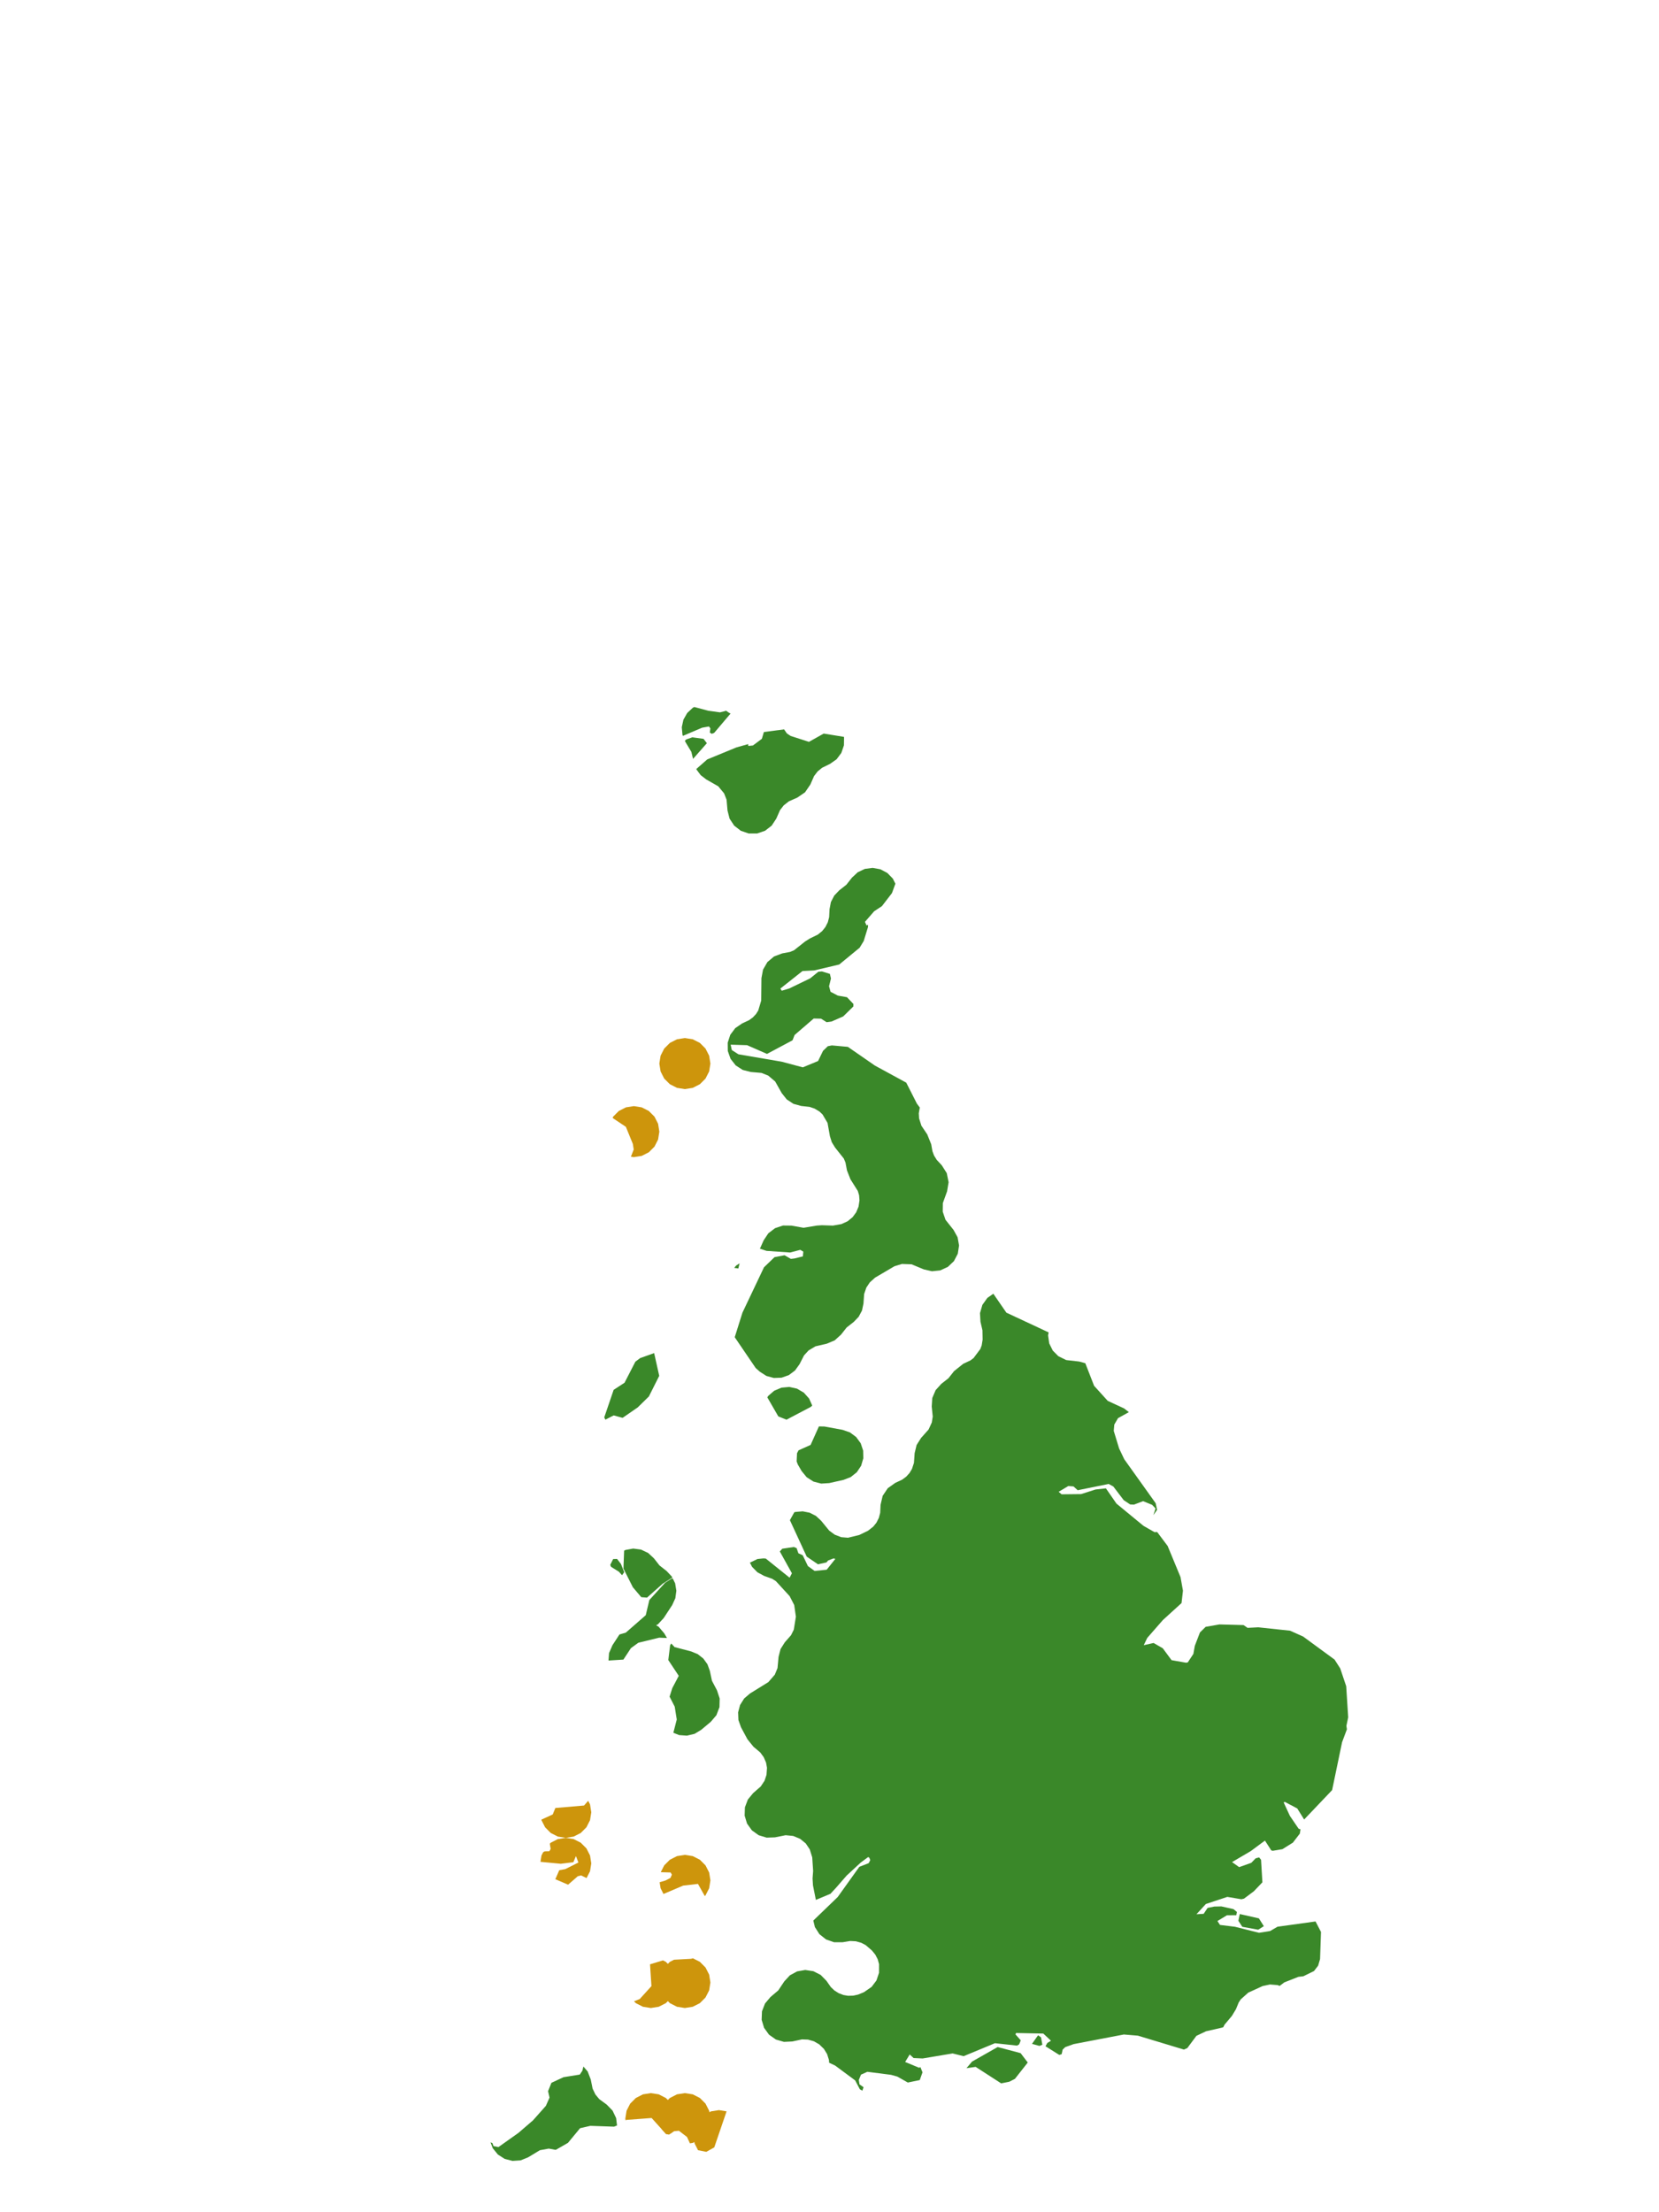 <?xml version="1.0" encoding="UTF-8"?>
<svg xmlns="http://www.w3.org/2000/svg" xmlns:xlink="http://www.w3.org/1999/xlink" width="378pt" height="504pt" viewBox="0 0 378 504" version="1.1">
<g id="data">
<rect x="0" y="0" width="378" height="504" style="fill:rgb(100%,100%,100%);fill-opacity:1;stroke:none;"/>
<path style=" stroke:none;fill-rule:nonzero;fill:rgb(100%,100%,100%);fill-opacity:1;" d="M 53.309 504 L 324.691 504 L 324.691 0 L 53.309 0 Z M 53.309 504 "/>
<path style=" stroke:none;fill-rule:nonzero;fill:rgb(22.745%,53.333%,16.078%);fill-opacity:1;" d="M 223.398 301.125 L 223.289 299.168 L 223.836 297.281 L 224.977 295.688 L 226.328 294.742 L 229.305 299.062 L 238.93 303.555 L 238.805 304.238 L 239.062 306.055 L 239.875 307.699 L 241.145 308.977 L 242.93 309.855 L 245.875 310.191 L 247.285 310.578 L 249.289 315.723 L 252.391 319.148 L 256.121 320.875 L 257.207 321.723 L 254.738 323.094 L 253.891 324.555 L 253.766 325.996 L 254.984 329.992 L 256.16 332.453 L 263.316 342.469 L 263.641 343.98 L 262.805 345.191 L 263.281 343.656 L 262.508 342.84 L 260.445 342 L 258.379 342.789 L 257.508 342.754 L 256.035 341.773 L 253.664 338.656 L 252.602 338.082 L 245.551 339.512 L 244.59 338.645 L 243.406 338.559 L 241.211 339.871 L 241.887 340.445 L 246.324 340.395 L 249.617 339.344 L 251.977 339.082 L 254.383 342.559 L 260.535 347.621 L 263.043 349.059 L 263.664 349.039 L 266.047 352.215 L 268.98 359.305 L 269.535 362.402 L 269.211 365.219 L 264.953 369.094 L 261.395 373.164 L 260.602 374.816 L 262.844 374.312 L 264.938 375.52 L 266.938 378.227 L 270.219 378.805 L 270.625 378.746 L 271.91 376.797 L 272.234 374.961 L 273.406 371.914 L 274.707 370.633 L 277.852 370.086 L 283.344 370.234 L 284.254 370.867 L 286.703 370.742 L 293.949 371.516 L 296.914 372.844 L 304.07 378.086 L 305.367 380.105 L 306.73 384.164 L 307.18 391.25 L 306.777 393.191 L 306.891 393.977 L 305.789 396.918 L 303.52 407.832 L 297.145 414.531 L 295.578 412.012 L 292.742 410.516 L 292.48 410.637 L 293.898 413.703 L 295.891 416.629 L 296.312 416.766 L 296.164 417.742 L 294.574 419.805 L 292.191 421.289 L 290.004 421.656 L 289.66 421.574 L 288.215 419.332 L 284.977 421.73 L 280.719 424.23 L 282.34 425.379 L 285.105 424.398 L 286.098 423.375 L 286.895 423.164 L 287.328 423.711 L 287.633 428.844 L 285.688 430.875 L 283.441 432.559 L 282.844 432.699 L 279.645 432.16 L 274.75 433.781 L 272.609 436.117 L 274.254 436.016 L 275.152 434.668 L 276.684 434.363 L 278.285 434.328 L 281.055 434.949 L 281.828 435.59 L 281.691 436.328 L 279.555 436.348 L 277.391 437.656 L 277.969 438.547 L 281.383 438.965 L 286.863 440.34 L 289.395 439.938 L 291.074 438.957 L 299.742 437.758 L 300.988 440.148 L 300.773 446.324 L 300.336 447.82 L 299.395 449.051 L 296.973 450.242 L 295.84 450.375 L 292.621 451.641 L 291.57 452.441 L 291.09 452.254 L 289.355 452.117 L 287.684 452.477 L 284.414 453.973 L 282.695 455.512 L 282.23 456.23 L 281.613 457.738 L 280.684 459.277 L 278.984 461.305 L 278.738 461.832 L 278.484 461.934 L 274.789 462.777 L 272.598 463.816 L 270.539 466.59 L 269.762 466.949 L 259.27 463.777 L 256.07 463.508 L 244.629 465.699 L 242.703 466.391 L 242.113 466.965 L 241.902 467.984 L 241.359 468.164 L 238.211 466.188 L 238.633 465.438 L 239.469 464.934 L 237.715 463.297 L 231.496 463.172 L 231.379 463.496 L 232.574 464.836 L 232.215 465.75 L 231.738 466.043 L 226.691 465.496 L 219.566 468.449 L 217.055 467.824 L 210.223 468.969 L 208.164 468.875 L 207.273 468.059 L 206.238 469.77 L 209.43 471.09 L 209.715 470.938 L 210.188 472.129 L 209.566 473.891 L 206.844 474.453 L 204.453 473.098 L 203.016 472.699 L 197.625 472.008 L 196.176 472.656 L 195.68 473.863 L 195.832 474.871 L 196.758 475.523 L 196.488 476.305 L 195.918 475.996 L 194.852 473.973 L 190.289 470.59 L 188.918 469.941 L 188.875 469.309 L 188.453 467.973 L 187.727 466.793 L 186.652 465.75 L 185.453 465.059 L 184.105 464.672 L 182.719 464.625 L 180.543 465.098 L 178.629 465.191 L 176.785 464.656 L 175.219 463.551 L 174.094 461.996 L 173.539 460.16 L 173.613 458.242 L 174.305 456.453 L 175.539 454.984 L 177.332 453.461 L 178.703 451.402 L 179.98 450.027 L 181.625 449.133 L 183.473 448.809 L 185.324 449.09 L 186.992 449.941 L 188.305 451.281 L 189.297 452.699 L 190.133 453.492 L 191.105 454.102 L 192.195 454.516 L 193.234 454.691 L 194.418 454.66 L 195.516 454.418 L 196.848 453.871 L 198.602 452.656 L 199.699 451.195 L 200.281 449.461 L 200.289 447.48 L 199.988 446.379 L 199.43 445.305 L 198.664 444.371 L 197.238 443.141 L 196.238 442.617 L 195.008 442.273 L 193.727 442.207 L 191.957 442.496 L 190.031 442.488 L 188.215 441.852 L 186.703 440.656 L 185.668 439.031 L 185.312 437.551 L 190.867 432.195 L 195.793 425.312 L 197.93 424.473 L 198.285 423.781 L 198.07 423.238 L 197.812 423.082 L 196.094 424.355 L 192.906 427.301 L 190.57 429.988 L 189.223 431.449 L 185.895 432.848 L 185.234 429.535 L 185.141 427.961 L 185.27 426.246 L 185.066 423.156 L 184.496 421.328 L 183.582 419.973 L 182.316 418.938 L 180.723 418.273 L 179 418.109 L 176.574 418.594 L 174.676 418.66 L 172.863 418.109 L 171.32 417.004 L 170.215 415.465 L 169.664 413.648 L 169.727 411.754 L 170.398 409.98 L 171.602 408.516 L 173.336 407 L 174.191 405.715 L 174.648 404.355 L 174.758 402.754 L 174.547 401.574 L 174.012 400.328 L 173.219 399.25 L 171.676 397.949 L 170.305 396.254 L 168.832 393.508 L 168.246 391.863 L 168.176 390.117 L 168.629 388.43 L 169.562 386.949 L 170.891 385.816 L 175.07 383.227 L 176.539 381.531 L 177.156 380.031 L 177.395 377.465 L 177.844 375.703 L 178.812 374.164 L 180.238 372.539 L 180.863 371.289 L 181.344 368.32 L 180.961 365.672 L 179.918 363.641 L 176.777 360.215 L 175.926 359.684 L 174.113 359.035 L 172.582 358.211 L 171.359 356.969 L 170.867 356.012 L 172.598 355.18 L 173.934 355.047 L 174.484 355.082 L 179.91 359.441 L 180.434 358.43 L 177.68 353.461 L 178.242 352.836 L 180.867 352.449 L 181.504 352.695 L 181.914 353.875 L 182.898 354.332 L 184.078 356.789 L 185.613 357.902 L 188.359 357.621 L 190.336 355.148 L 189.906 355.051 L 188.668 355.527 L 188.312 355.957 L 186.379 356.387 L 183.812 354.641 L 179.977 346.332 L 180.984 344.523 L 181.305 344.453 L 182.898 344.32 L 184.469 344.629 L 185.898 345.355 L 187.074 346.441 L 188.93 348.707 L 190.188 349.637 L 191.668 350.207 L 193.215 350.336 L 195.793 349.703 L 197.781 348.738 L 198.973 347.801 L 199.699 346.895 L 200.242 345.816 L 200.551 344.645 L 200.637 342.828 L 201.113 340.789 L 202.277 339.051 L 203.984 337.84 L 205.547 337.109 L 206.469 336.43 L 207.238 335.582 L 207.793 334.652 L 208.242 333.281 L 208.398 331.07 L 208.844 329.215 L 209.859 327.605 L 211.57 325.688 L 212.309 324.086 L 212.523 322.727 L 212.293 320.434 L 212.418 318.5 L 213.18 316.711 L 214.48 315.273 L 216.105 313.996 L 217.383 312.375 L 219.461 310.715 L 221.121 309.93 L 221.828 309.395 L 223.363 307.344 L 223.676 306.516 L 223.887 305.211 L 223.848 303.066 Z M 173.492 222.859 L 173.855 220.906 L 174.852 219.184 L 176.371 217.902 L 178.234 217.207 L 180.008 216.875 L 180.918 216.496 L 183.445 214.492 L 184.512 213.82 L 186.332 212.93 L 187.32 212.133 L 188.066 211.203 L 188.613 210.121 L 188.918 208.953 L 189.008 207.137 L 189.32 205.512 L 190.078 204.043 L 191.219 202.844 L 192.844 201.566 L 194.121 199.945 L 195.434 198.723 L 197.055 197.957 L 198.832 197.727 L 200.594 198.043 L 202.176 198.883 L 203.43 200.164 L 204.012 201.332 L 203.23 203.473 L 200.949 206.438 L 199.18 207.605 L 197.078 210.023 L 197.434 210.84 L 197.785 210.703 L 197.762 211.238 L 196.797 214.387 L 195.867 215.914 L 191.215 219.742 L 185.52 221.086 L 182.848 221.227 L 177.805 225.219 L 178.117 225.715 L 179.844 225.195 L 184.609 222.887 L 186.457 221.387 L 187.289 221.316 L 189.086 221.875 L 189.332 222.922 L 188.898 224.691 L 189.238 225.953 L 190.898 226.824 L 192.988 227.191 L 194.445 228.727 L 194.43 229.305 L 192.117 231.57 L 189.461 232.73 L 188.344 232.883 L 187.07 232.078 L 185.406 232.043 L 181.047 235.801 L 180.578 237.004 L 174.762 240.109 L 170.215 238.117 L 166.48 238.004 L 166.738 239.223 L 168.246 240.195 L 178.062 241.875 L 182.922 243.168 L 186.398 241.73 L 187.52 239.418 L 188.617 238.355 L 189.539 238.172 L 193.184 238.5 L 199.34 242.762 L 206.488 246.656 L 208.91 251.43 L 209.574 252.324 L 209.344 253.637 L 209.41 254.793 L 209.945 256.473 L 211.273 258.449 L 212.172 260.684 L 212.453 262.273 L 212.824 263.262 L 213.43 264.242 L 214.59 265.492 L 215.719 267.277 L 216.137 269.344 L 215.789 271.426 L 214.824 274.094 L 214.801 276.055 L 215.43 277.898 L 217.262 280.207 L 218.184 281.875 L 218.52 283.75 L 218.23 285.633 L 217.348 287.32 L 215.965 288.633 L 214.234 289.43 L 212.34 289.625 L 210.48 289.195 L 207.691 288.039 L 205.512 287.961 L 203.805 288.48 L 199.402 291.066 L 198.195 292.145 L 197.395 293.344 L 196.891 294.812 L 196.738 296.992 L 196.406 298.57 L 195.648 299.992 L 194.535 301.156 L 192.91 302.434 L 191.633 304.055 L 190.188 305.367 L 188.387 306.125 L 185.797 306.73 L 184.242 307.656 L 183.199 308.793 L 182.164 310.812 L 181.137 312.238 L 179.727 313.293 L 178.07 313.875 L 176.316 313.938 L 174.621 313.473 L 173.141 312.523 L 172.188 311.68 L 167.406 304.652 L 169.164 299.059 L 174.074 288.723 L 176.465 286.418 L 178.758 285.98 L 180.191 286.805 L 181.016 286.711 L 182.934 286.238 L 183.031 285.16 L 182.344 284.746 L 180.035 285.352 L 174.656 284.98 L 173.145 284.484 L 174 282.574 L 175.062 280.98 L 176.586 279.816 L 178.406 279.207 L 180.324 279.227 L 183.09 279.719 L 186.109 279.219 L 187.25 279.141 L 189.777 279.223 L 191.711 278.883 L 193.137 278.23 L 194.266 277.301 L 195.082 276.188 L 195.617 274.898 L 195.832 273.469 L 195.742 272.309 L 195.453 271.336 L 193.773 268.672 L 192.977 266.641 L 192.645 264.871 L 192.266 263.957 L 190.262 261.43 L 189.516 260.207 L 189.09 258.84 L 188.555 255.832 L 187.422 253.91 L 186.707 253.23 L 185.586 252.559 L 184.469 252.18 L 182.543 251.965 L 180.781 251.48 L 179.258 250.477 L 178.121 249.047 L 176.625 246.395 L 175.031 245.043 L 173.508 244.438 L 171.051 244.223 L 169.215 243.754 L 167.629 242.723 L 166.457 241.23 L 165.828 239.445 L 165.805 237.551 L 166.395 235.75 L 167.527 234.234 L 169.09 233.164 L 170.668 232.426 L 171.531 231.797 L 172.258 231.02 L 172.766 230.215 L 173.438 227.965 Z M 167.285 288.852 L 167.738 288.316 L 168.516 287.824 L 168.227 288.992 Z M 174.832 318.355 L 175.039 318.02 L 176.398 316.848 L 178.055 316.145 L 179.844 315.98 L 181.598 316.371 L 183.148 317.281 L 184.348 318.617 L 185.062 320.215 L 184.742 320.527 L 179.199 323.441 L 177.336 322.691 Z M 186.586 324.973 L 187.852 324.996 L 191.988 325.758 L 193.656 326.336 L 195.07 327.387 L 196.109 328.812 L 196.668 330.484 L 196.703 332.246 L 196.207 333.938 L 195.227 335.406 L 193.852 336.508 L 192.211 337.152 L 188.941 337.883 L 187.113 338 L 185.344 337.539 L 183.801 336.551 L 182.641 335.133 L 181.773 333.637 L 181.512 332.945 L 181.602 331.078 L 181.949 330.422 L 184.695 329.191 Z M 192.281 167.875 L 192.316 167.992 L 192.289 169.809 L 191.699 171.531 L 190.609 172.988 L 189.117 174.031 L 187.316 174.918 L 186.285 175.762 L 185.484 176.809 L 184.629 178.75 L 183.422 180.512 L 181.656 181.719 L 179.746 182.562 L 178.57 183.484 L 177.723 184.574 L 176.875 186.504 L 175.824 188.102 L 174.316 189.27 L 172.512 189.891 L 170.602 189.891 L 168.793 189.273 L 167.285 188.102 L 166.234 186.508 L 165.762 184.656 L 165.547 182.184 L 164.98 180.746 L 163.648 179.137 L 160.91 177.57 L 159.66 176.609 L 158.715 175.348 L 158.656 175.195 L 161.141 173.016 L 167.809 170.273 L 170.48 169.527 L 170.492 169.949 L 171.555 169.84 L 173.59 168.316 L 174.047 166.781 L 178.648 166.168 L 179.285 167.09 L 180.148 167.668 L 184.32 169.012 L 187.676 167.129 Z M 157.91 172.895 L 157.527 171.301 L 156.164 169.027 L 156.051 168.75 L 156.391 168.453 L 157.75 167.98 L 160.301 168.324 L 161.059 169.32 Z M 155.598 167.652 L 155.5 167.41 L 155.344 165.672 L 155.715 163.961 L 156.578 162.441 L 157.852 161.246 L 158.199 161.074 L 161.363 161.918 L 164.043 162.293 L 165.242 161.992 L 165.41 161.91 L 166.184 162.441 L 166.457 162.547 L 166.418 162.609 L 162.723 166.969 L 162.176 167.184 L 161.727 166.895 L 161.859 165.949 L 161.531 165.508 L 159.984 165.785 Z M 139.039 356.52 L 139.68 355.242 L 139.723 355.195 L 140.598 355.164 L 141.484 356.312 L 142.227 358.188 L 141.734 358.875 L 141.004 358.07 L 139.23 356.961 Z M 142.207 353.281 L 142.512 353.121 L 144.277 352.801 L 146.055 353.035 L 147.676 353.801 L 148.988 355.02 L 150.262 356.645 L 151.887 357.922 L 153.066 359.172 L 153.188 359.418 L 150.984 360.816 L 147.426 363.977 L 146.109 363.875 L 144.195 361.613 L 142.051 357.363 Z M 153.293 359.633 L 153.828 360.715 L 154.105 362.414 L 153.875 364.117 L 153.156 365.684 L 151.211 368.648 L 149.91 370.055 L 149.496 370.277 L 150.074 370.617 L 151.34 372.109 L 151.969 373.176 L 150.203 373.105 L 145.449 374.258 L 143.758 375.484 L 142.039 378.098 L 138.648 378.312 L 138.766 376.625 L 139.547 374.82 L 141.141 372.379 L 142.59 371.953 L 147.133 367.984 L 147.953 364.523 L 151.551 360.582 L 153.094 359.609 Z M 152.945 374.434 L 153.594 375.129 L 153.672 375.238 L 157.523 376.254 L 159 376.867 L 160.25 377.859 L 161.188 379.156 L 161.734 380.66 L 162.219 382.93 L 163.363 385.094 L 163.977 386.965 L 163.93 388.934 L 163.227 390.773 L 161.949 392.273 L 159.773 394.094 L 158.246 395.016 L 156.512 395.426 L 154.73 395.297 L 153.422 394.77 L 154.199 391.746 L 153.734 388.82 L 152.566 386.543 L 153.18 384.598 L 154.652 381.797 L 152.27 378.203 L 152.684 374.836 Z M 132.93 470.812 L 133.895 471.93 L 134.609 473.781 L 135.02 475.832 L 135.664 477.18 L 136.547 478.242 L 138.246 479.488 L 139.57 480.848 L 140.387 482.562 L 140.586 484.234 L 139.91 484.508 L 134.508 484.32 L 132.168 484.859 L 129.414 488.195 L 126.715 489.746 L 126.574 489.789 L 125.043 489.504 L 123.008 489.875 L 120.324 491.496 L 118.617 492.188 L 116.777 492.309 L 114.996 491.852 L 113.445 490.859 L 112.281 489.43 L 111.77 488.086 L 112.199 488.254 L 112.445 488.938 L 113.574 489.156 L 118.145 485.91 L 121.426 483.086 L 124.375 479.77 L 125.211 477.887 L 124.875 476.422 L 125.641 474.52 L 128.387 473.238 L 132.105 472.641 L 132.68 471.785 Z M 137.934 323.434 L 137.676 322.922 L 139.816 316.645 L 142.301 315.023 L 144.766 310.23 L 145.863 309.406 L 149.047 308.27 L 150.203 313.453 L 147.848 318.148 L 145.312 320.637 L 141.859 323.02 L 139.824 322.465 Z M 286.68 439.637 L 283.059 438.977 L 282.164 437.605 L 282.484 436.07 L 286.84 437.055 L 287.961 438.832 Z M 236.836 466.113 L 235.137 465.645 L 236.523 463.684 L 237.195 464.164 L 237.5 465.84 Z M 228.117 474.645 L 222.297 470.887 L 220.207 471.188 L 221.477 469.684 L 227.316 466.367 L 232.551 467.762 L 234.172 469.895 L 231.242 473.621 L 229.961 474.27 Z M 228.117 474.645 "/>
<path style=" stroke:none;fill-rule:nonzero;fill:rgb(80.392%,58.431%,4.706%);fill-opacity:1;" d="M 161.863 242.309 L 161.578 244.105 L 160.75 245.727 L 159.465 247.012 L 157.844 247.84 L 156.047 248.125 L 154.25 247.84 L 152.629 247.012 L 151.34 245.727 L 150.516 244.105 L 150.23 242.309 L 150.516 240.512 L 151.34 238.891 L 152.629 237.602 L 154.25 236.777 L 156.047 236.492 L 157.844 236.777 L 159.465 237.602 L 160.75 238.891 L 161.578 240.512 Z M 161.863 242.309 "/>
<path style=" stroke:none;fill-rule:nonzero;fill:rgb(80.392%,58.431%,4.706%);fill-opacity:1;" d="M 161.863 451.66 L 161.578 453.457 L 160.75 455.078 L 159.465 456.367 L 157.844 457.191 L 156.047 457.477 L 154.25 457.191 L 152.629 456.367 L 151.34 455.078 L 150.516 453.457 L 150.23 451.66 L 150.516 449.863 L 151.34 448.242 L 152.629 446.957 L 153.566 446.477 L 157.422 446.27 L 157.895 446.156 L 159.465 446.957 L 160.75 448.242 L 161.578 449.863 Z M 161.863 451.66 "/>
<path style=" stroke:none;fill-rule:nonzero;fill:rgb(80.392%,58.431%,4.706%);fill-opacity:1;" d="M 161.863 482.676 L 161.578 484.473 L 160.75 486.094 L 159.465 487.383 L 157.844 488.207 L 157.203 488.309 L 156.527 486.852 L 154.684 485.438 L 153.613 485.543 L 152.418 486.301 L 151.738 486.164 L 150.902 485.234 L 150.516 484.473 L 150.23 482.676 L 150.516 480.879 L 151.34 479.258 L 152.629 477.973 L 154.25 477.145 L 156.047 476.863 L 157.844 477.145 L 159.465 477.973 L 160.75 479.258 L 161.578 480.879 Z M 161.863 482.676 "/>
<path style=" stroke:none;fill-rule:nonzero;fill:rgb(80.392%,58.431%,4.706%);fill-opacity:1;" d="M 150.23 257.816 L 149.945 259.613 L 149.121 261.234 L 147.832 262.52 L 146.211 263.348 L 144.414 263.629 L 143.754 263.527 L 144.391 261.887 L 144.195 260.621 L 142.602 256.719 L 139.777 254.832 L 139.586 254.645 L 139.711 254.398 L 140.996 253.109 L 142.617 252.285 L 144.414 252 L 146.211 252.285 L 147.832 253.109 L 149.121 254.398 L 149.945 256.02 Z M 150.23 257.816 "/>
<path style=" stroke:none;fill-rule:nonzero;fill:rgb(80.392%,58.431%,4.706%);fill-opacity:1;" d="M 134.723 424.523 L 134.438 426.32 L 133.648 427.871 L 132.395 427.266 L 131.648 427.453 L 129.438 429.379 L 126.531 428.133 L 127.426 426.082 L 128.797 425.832 L 131.793 424.328 L 131.227 422.867 L 130.641 424.258 L 127.77 424.613 L 123.148 424.172 L 123.375 422.727 L 123.762 421.973 L 124.125 421.781 L 125.168 421.754 L 125.465 421.238 L 125.27 420.039 L 125.488 419.816 L 127.109 418.992 L 128.906 418.707 L 130.703 418.992 L 132.324 419.816 L 133.613 421.105 L 134.438 422.727 Z M 134.723 424.523 "/>
<path style=" stroke:none;fill-rule:nonzero;fill:rgb(80.392%,58.431%,4.706%);fill-opacity:1;" d="M 161.863 428.398 L 161.578 430.195 L 160.75 431.816 L 160.59 431.98 L 159.031 429.199 L 155.656 429.59 L 151.176 431.496 L 150.516 430.195 L 150.297 428.82 L 151.641 428.422 L 152.766 427.832 L 153.086 427.098 L 152.809 426.598 L 150.551 426.535 L 151.34 424.98 L 152.629 423.695 L 154.25 422.871 L 156.047 422.586 L 157.844 422.871 L 159.465 423.695 L 160.75 424.98 L 161.578 426.602 Z M 161.863 428.398 "/>
<path style=" stroke:none;fill-rule:nonzero;fill:rgb(80.392%,58.431%,4.706%);fill-opacity:1;" d="M 154.109 482.676 L 153.824 484.473 L 153.117 485.855 L 152.418 486.301 L 151.738 486.164 L 148.469 482.535 L 142.797 482.961 L 142.535 483.047 L 142.477 482.676 L 142.762 480.879 L 143.586 479.258 L 144.875 477.973 L 146.496 477.145 L 148.293 476.863 L 150.09 477.145 L 151.711 477.973 L 152.996 479.258 L 153.824 480.879 Z M 154.109 482.676 "/>
<path style=" stroke:none;fill-rule:nonzero;fill:rgb(80.392%,58.431%,4.706%);fill-opacity:1;" d="M 134.723 412.891 L 134.438 414.688 L 133.613 416.309 L 132.324 417.598 L 130.703 418.422 L 128.906 418.707 L 127.109 418.422 L 125.488 417.598 L 124.203 416.309 L 123.375 414.688 L 123.355 414.559 L 125.934 413.379 L 126.539 411.906 L 133.074 411.344 L 134.016 410.266 L 134.438 411.094 Z M 134.723 412.891 "/>
<path style=" stroke:none;fill-rule:nonzero;fill:rgb(80.392%,58.431%,4.706%);fill-opacity:1;" d="M 154.109 451.66 L 153.824 453.457 L 152.996 455.078 L 151.711 456.367 L 150.09 457.191 L 148.293 457.477 L 146.496 457.191 L 144.875 456.367 L 144.453 455.945 L 145.762 455.43 L 148.43 452.488 L 148.105 447.52 L 151.059 446.625 L 151.711 446.957 L 152.996 448.242 L 153.824 449.863 Z M 154.109 451.66 "/>
<path style=" stroke:none;fill-rule:nonzero;fill:rgb(80.392%,58.431%,4.706%);fill-opacity:1;" d="M 159.047 489.875 L 158.27 488.352 L 157.984 486.555 L 158.27 484.758 L 159.094 483.137 L 160.383 481.848 L 162.004 481.023 L 163.801 480.738 L 165.551 481.016 L 162.746 489.227 L 160.93 490.242 Z M 159.047 489.875 "/>
</g>
</svg>
